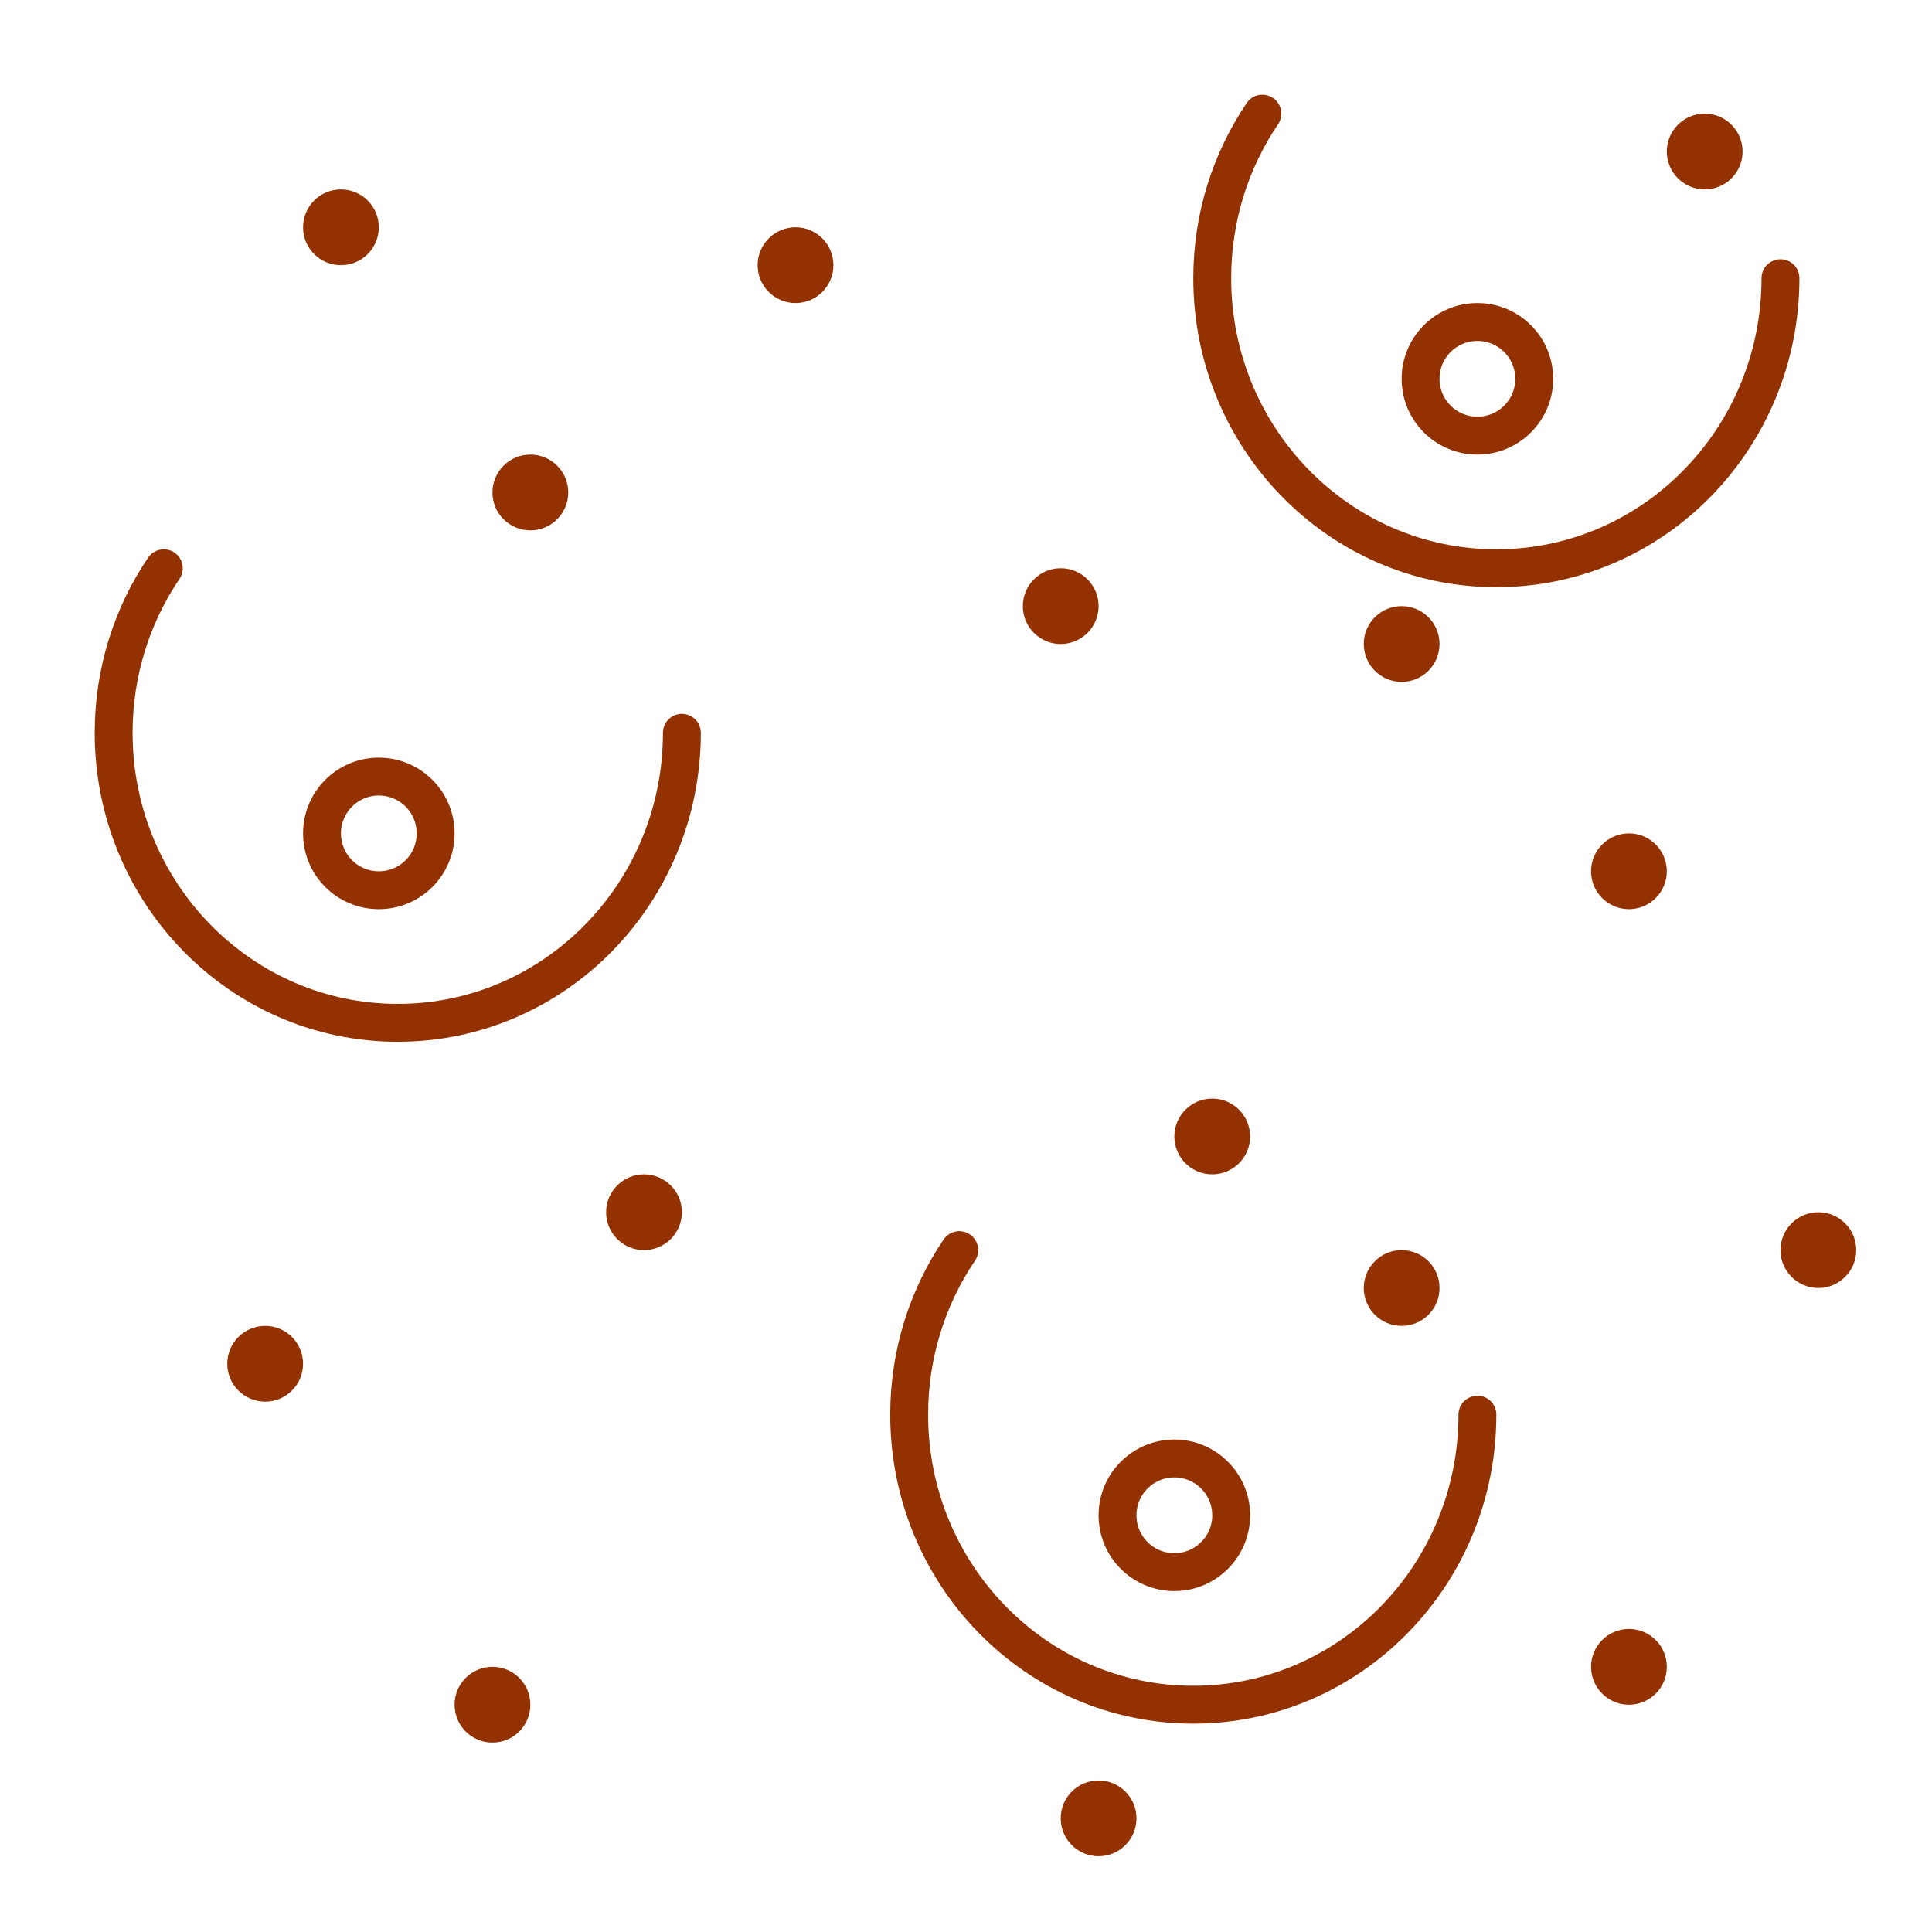 <svg width="51" height="51" viewBox="0 0 51 51" fill="none" xmlns="http://www.w3.org/2000/svg">
<path d="M18 19.344C18 23.572 14.642 27 10.5 27C6.358 27 3 23.572 3 19.344C3 17.731 3.489 16.234 4.324 15" stroke="#933200" stroke-linecap="round"/>
<circle cx="10" cy="22" r="1.5" stroke="#933200"/>
<path d="M47 7.344C47 11.572 43.642 15 39.5 15C35.358 15 32 11.572 32 7.344C32 5.731 32.489 4.234 33.324 3" stroke="#933200" stroke-linecap="round"/>
<circle cx="39" cy="10" r="1.5" stroke="#933200"/>
<path d="M39 37.344C39 41.572 35.642 45 31.5 45C27.358 45 24 41.572 24 37.344C24 35.731 24.489 34.234 25.323 33" stroke="#933200" stroke-linecap="round"/>
<circle cx="31" cy="40" r="1.5" stroke="#933200"/>
<circle cx="9" cy="6" r="1" fill="#933200"/>
<circle cx="21" cy="7" r="1" fill="#933200"/>
<circle cx="14" cy="13" r="1" fill="#933200"/>
<circle cx="28" cy="16" r="1" fill="#933200"/>
<circle cx="37" cy="17" r="1" fill="#933200"/>
<circle cx="45" cy="4" r="1" fill="#933200"/>
<circle cx="43" cy="23" r="1" fill="#933200"/>
<circle cx="37" cy="34" r="1" fill="#933200"/>
<circle cx="32" cy="30" r="1" fill="#933200"/>
<circle cx="48" cy="33" r="1" fill="#933200"/>
<circle cx="43" cy="44" r="1" fill="#933200"/>
<circle cx="29" cy="48" r="1" fill="#933200"/>
<circle cx="13" cy="45" r="1" fill="#933200"/>
<circle cx="17" cy="32" r="1" fill="#933200"/>
<circle cx="7" cy="36" r="1" fill="#933200"/>
</svg>

